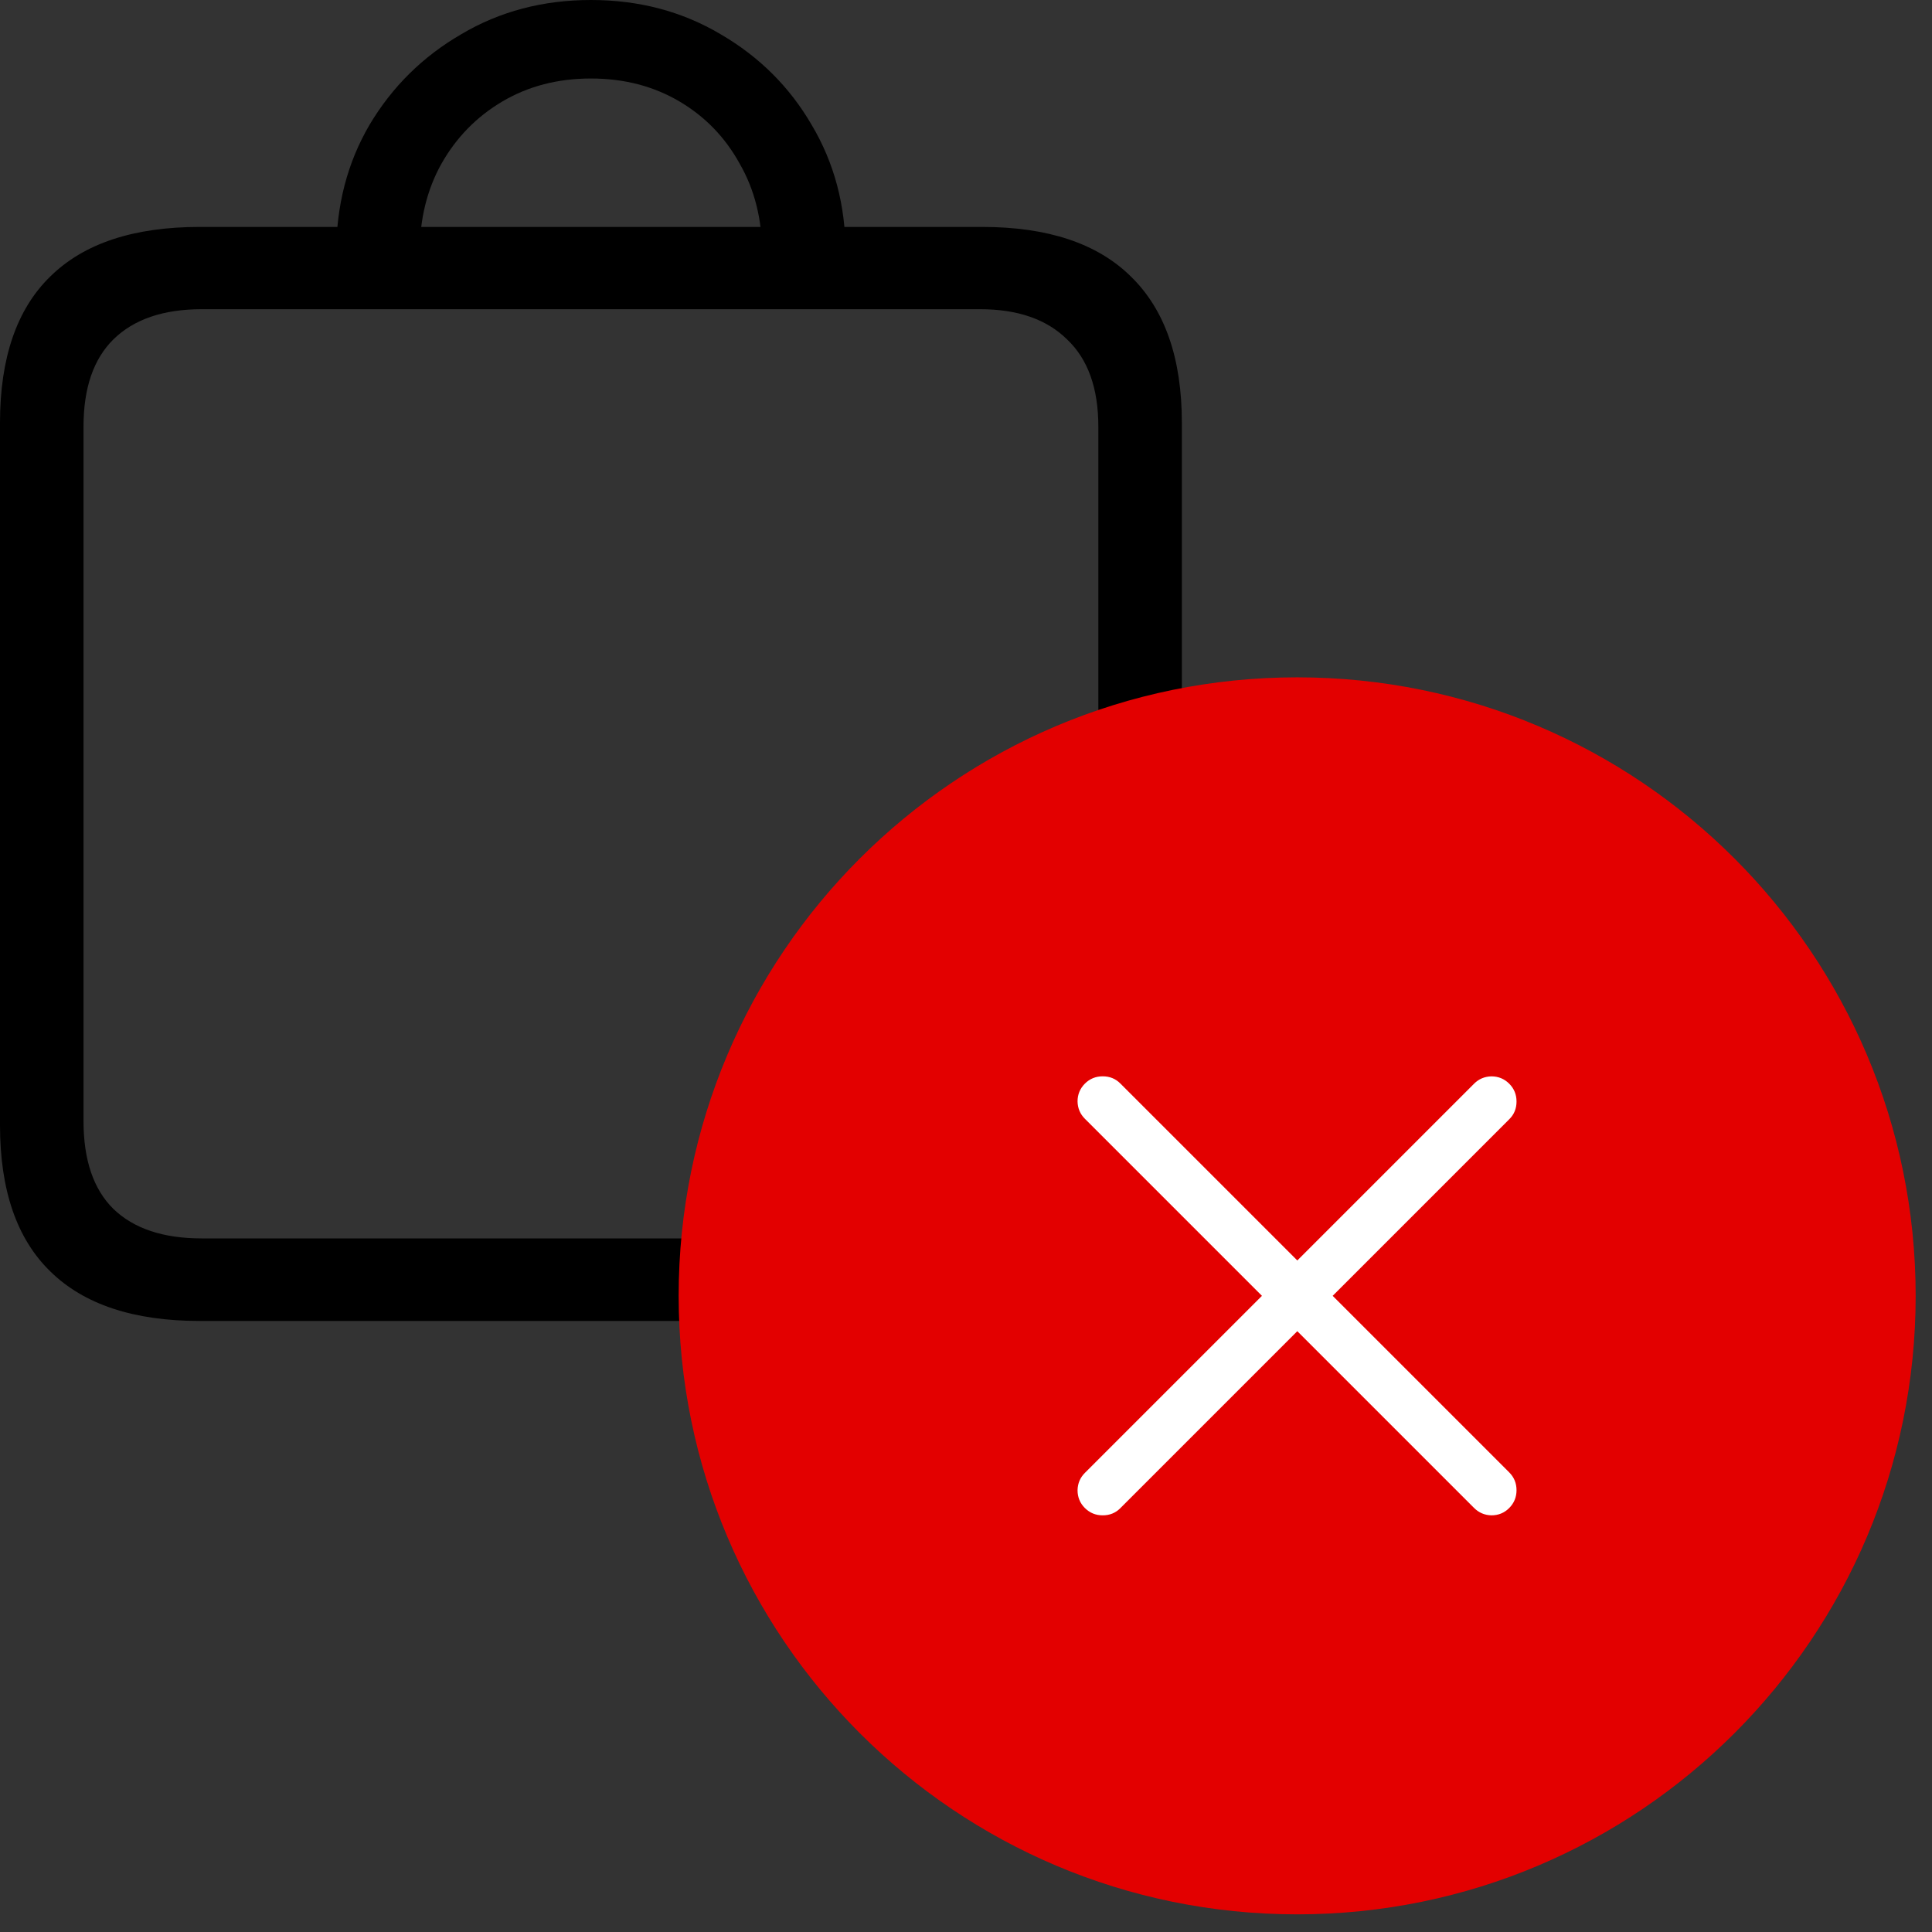 <?xml version="1.0" encoding="UTF-8"?>
<svg width="22" height="22" version="1.1" viewBox="0 0 22 22" xml:space="preserve" xmlns="http://www.w3.org/2000/svg"><rect x="0" y="0" width="22" height="22" fill="#333333" stroke="none"/><path d="m2.274 15.042c-0.753 0-1.32-0.189-1.702-0.565-0.382-0.372-0.572-0.927-0.572-1.665v-7.998c0-0.738 0.191-1.294 0.572-1.665 0.382-0.377 0.949-0.565 1.702-0.565h8.91c0.748 0 1.312 0.188 1.694 0.565 0.387 0.377 0.58 0.932 0.58 1.665v7.998c0 0.739-0.186 1.294-0.557 1.665-0.366 0.377-0.889 0.565-1.57 0.565h-9.057zm0.023-0.94h9.011c0.356 0 0.645-0.112 0.866-0.336s0.333-0.558 0.333-1.001v-7.907c0-0.438-0.119-0.769-0.356-0.993-0.232-0.229-0.562-0.344-0.99-0.344h-8.864c-0.438 0-0.773 0.115-1.006 0.344-0.227 0.224-0.34 0.555-0.34 0.993v7.907c0 0.443 0.113 0.777 0.34 1.001 0.232 0.224 0.567 0.336 1.006 0.336zm1.532-11.222c0-0.54 0.126-1.026 0.379-1.459 0.258-0.433 0.606-0.777 1.044-1.031 0.438-0.26 0.931-0.39 1.477-0.39 0.547 0 1.039 0.13 1.477 0.39 0.438 0.255 0.784 0.598 1.036 1.031 0.258 0.433 0.387 0.919 0.387 1.459h-0.951c0-0.382-0.085-0.721-0.255-1.016-0.165-0.3-0.394-0.537-0.688-0.71-0.294-0.173-0.629-0.26-1.006-0.26s-0.712 0.087-1.006 0.26c-0.294 0.173-0.526 0.41-0.696 0.71-0.165 0.295-0.248 0.634-0.248 1.016h-0.951z"/><path d="m21.564 14.756c0 3.752-3.042 6.793-6.793 6.793-3.752 0-6.793-3.042-6.793-6.793 0-3.752 3.042-6.793 6.793-6.793 3.752 0 6.793 3.042 6.793 6.793z" fill="#e30000" stroke="#e30000" stroke-width=".5"/><g transform="matrix(.471 0 0 .471 11.121 11.107)" fill="#fff"><path d="m2.617 2.617c0.118-0.118 0.262-0.177 0.431-0.177 0.169 0 0.31 0.057 0.424 0.171l4.281 4.281 4.274-4.274c0.114-0.114 0.253-0.173 0.418-0.177 0.169 0 0.312 0.059 0.431 0.177 0.118 0.118 0.177 0.262 0.177 0.431 0 0.169-0.057 0.31-0.171 0.424l-4.274 4.274 4.268 4.268c0.118 0.118 0.177 0.262 0.177 0.431s-0.059 0.312-0.177 0.431-0.262 0.177-0.431 0.177c-0.165-0.004-0.306-0.065-0.424-0.184l-4.268-4.268-4.281 4.281c-0.114 0.114-0.255 0.171-0.424 0.171-0.169 0-0.312-0.059-0.431-0.177-0.118-0.118-0.177-0.262-0.177-0.431 0.004-0.165 0.063-0.304 0.177-0.418l4.281-4.281-4.281-4.281c-0.114-0.114-0.173-0.253-0.177-0.418 0-0.169 0.059-0.312 0.177-0.431z" fill="#fff"/></g></svg>
